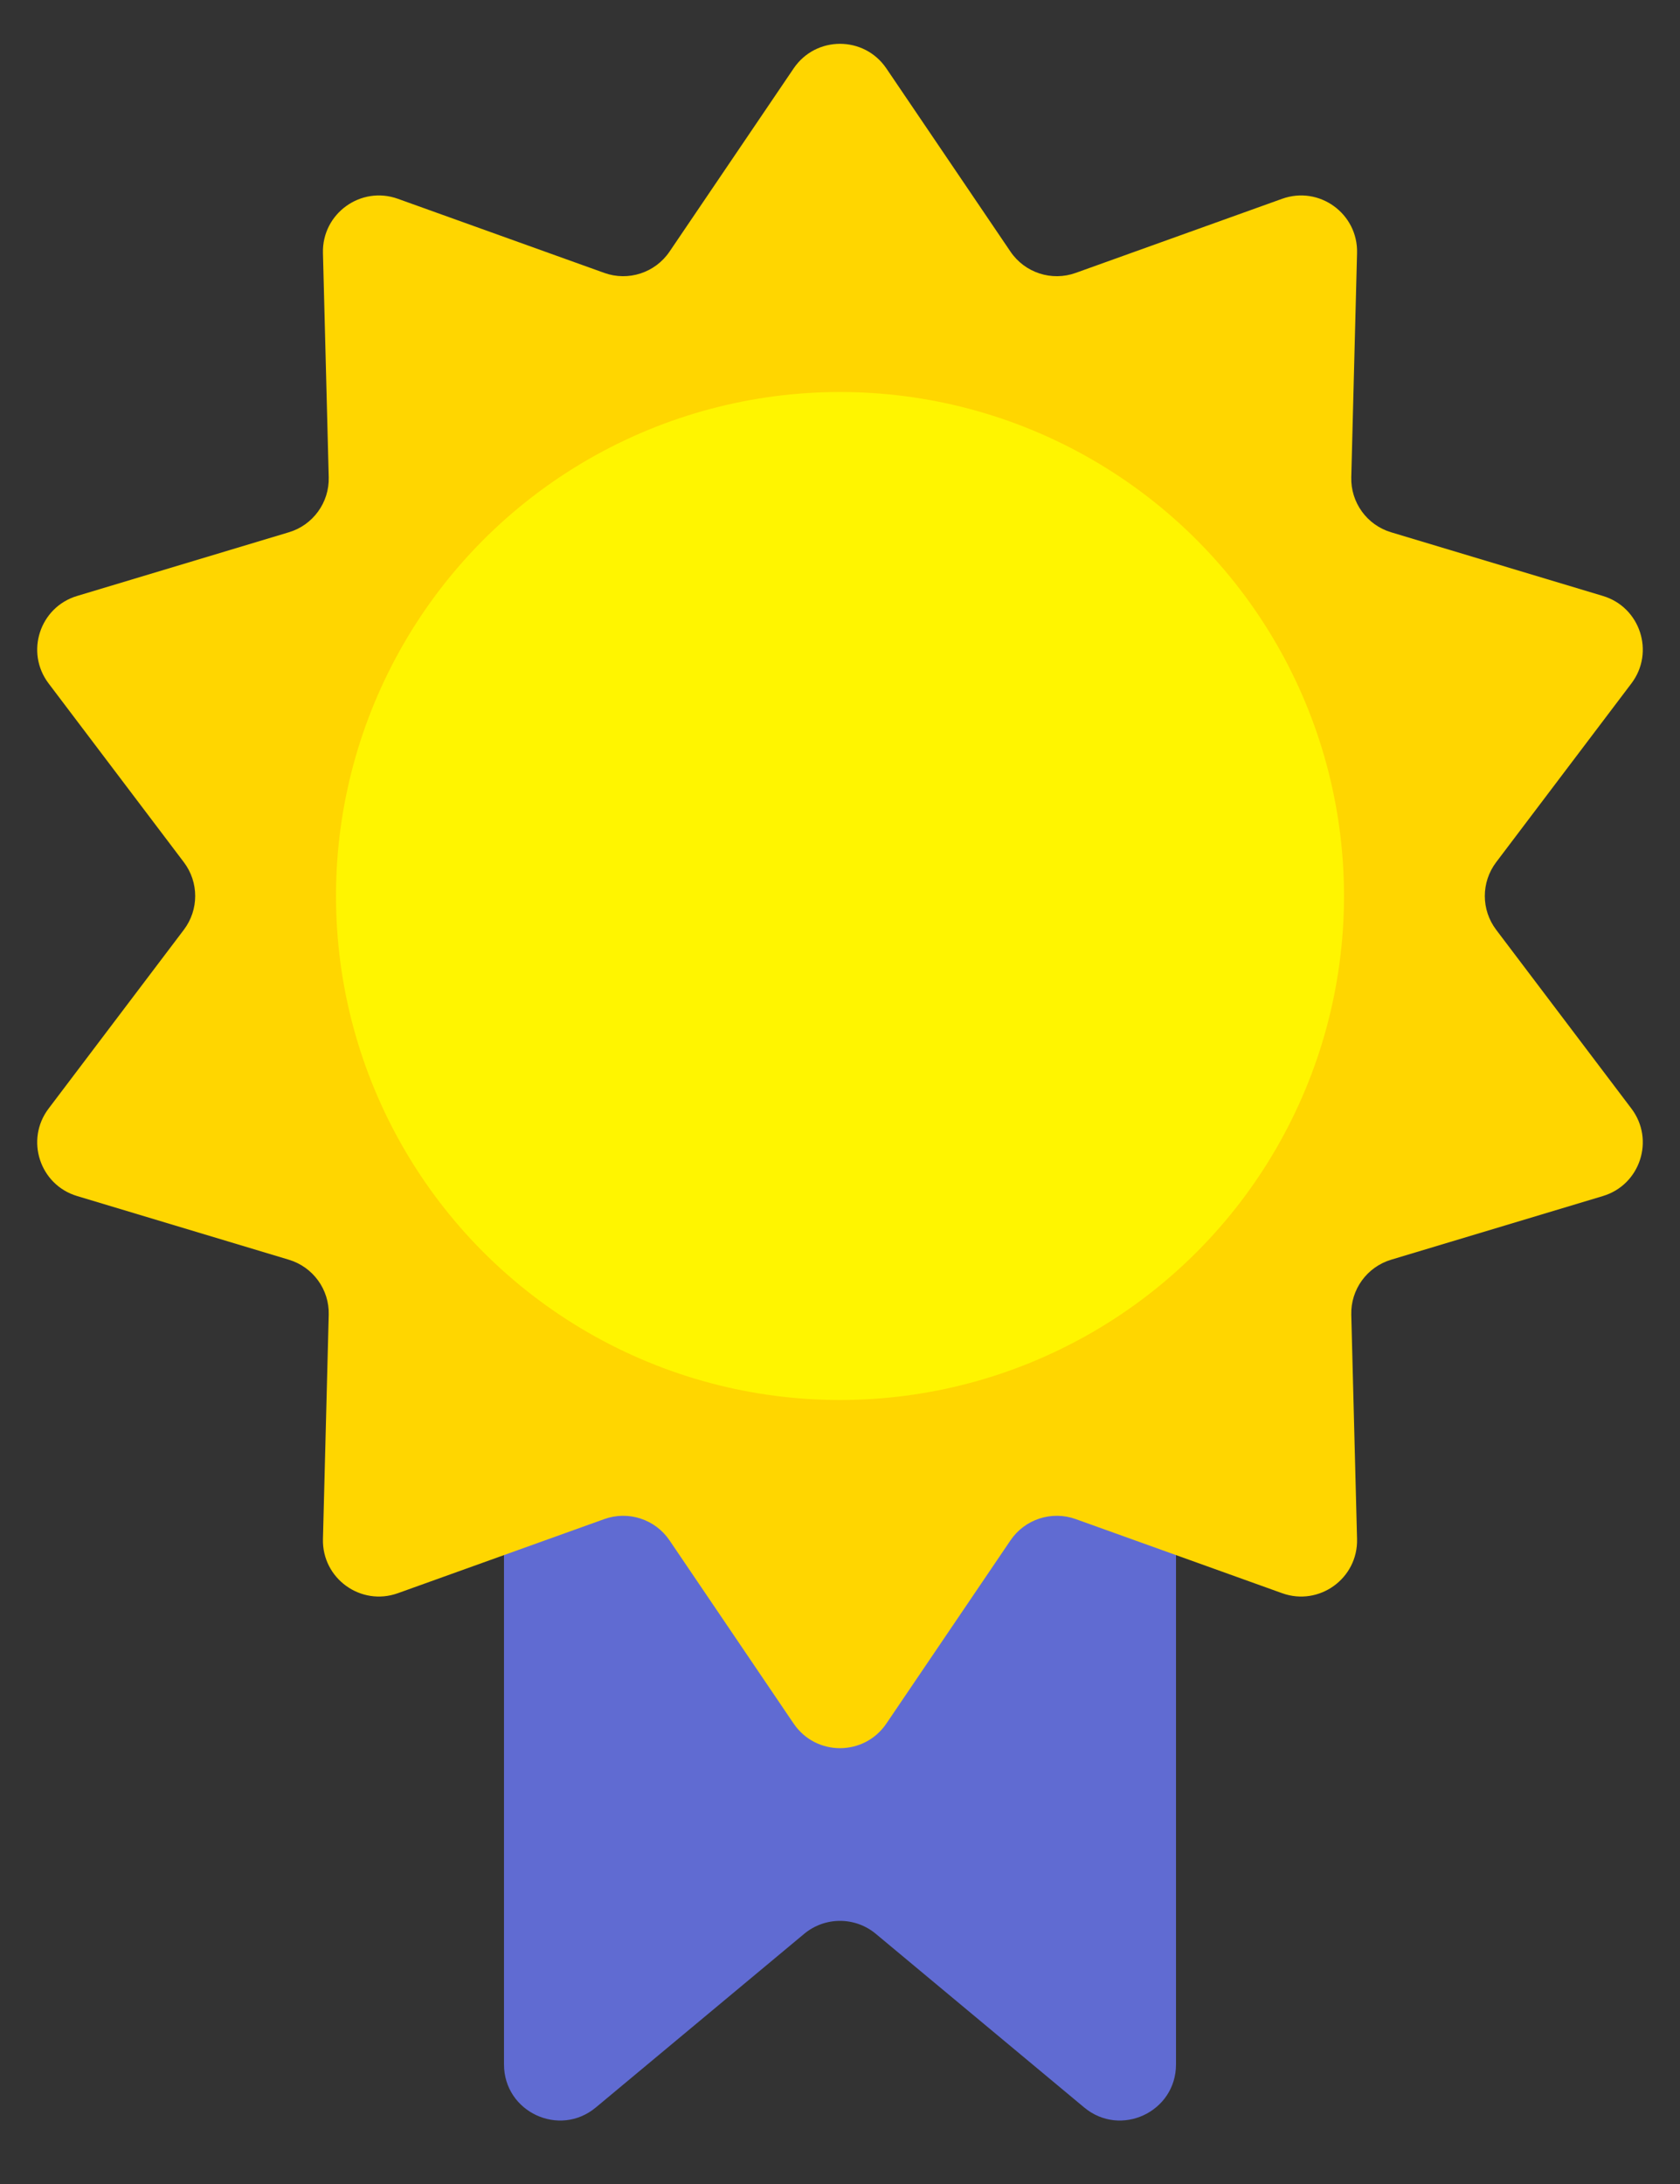 <svg width="30" height="39" viewBox="0 0 30 39" fill="none" xmlns="http://www.w3.org/2000/svg">
<rect x="0" y="0" width="30" height="39" fill="#333333" stroke="none"/>
<path d="M21 36.865V26C21 25.448 20.552 25 20 25H10C9.448 25 9 25.448 9 26V36.865C9 37.713 9.989 38.176 10.64 37.633L14.36 34.533C14.731 34.224 15.269 34.224 15.64 34.533L19.36 37.633C20.011 38.176 21 37.713 21 36.865Z" fill="#606BD2"/>
<path d="M14.172 1.222C14.569 0.636 15.431 0.636 15.828 1.222L18.044 4.493C18.3 4.871 18.78 5.028 19.21 4.873L22.895 3.55C23.557 3.312 24.251 3.814 24.233 4.517L24.13 8.522C24.118 8.973 24.41 9.376 24.841 9.505L28.623 10.642C29.29 10.842 29.553 11.647 29.133 12.203L26.717 15.397C26.447 15.754 26.447 16.246 26.717 16.603L29.133 19.797C29.553 20.353 29.29 21.158 28.623 21.358L24.841 22.495C24.41 22.625 24.118 23.027 24.13 23.478L24.233 27.483C24.251 28.186 23.557 28.688 22.895 28.45L20.915 27.739L19.21 27.127C18.78 26.972 18.3 27.129 18.044 27.507L15.828 30.778C15.431 31.364 14.569 31.364 14.172 30.778L11.956 27.507C11.7 27.129 11.22 26.972 10.79 27.127L9.085 27.739L7.105 28.45C6.443 28.688 5.749 28.186 5.767 27.483L5.87 23.478C5.882 23.027 5.59 22.625 5.158 22.495L1.377 21.358C0.71 21.158 0.447 20.353 0.867 19.797L3.283 16.603C3.553 16.246 3.553 15.754 3.283 15.397L0.867 12.203C0.447 11.647 0.71 10.842 1.377 10.642L5.158 9.505C5.59 9.376 5.882 8.973 5.87 8.522L5.767 4.517C5.749 3.814 6.443 3.312 7.105 3.55L10.79 4.873C11.22 5.028 11.7 4.871 11.956 4.493L14.172 1.222Z" fill="#FFD600"/>
<circle cx="15" cy="16" r="9" fill="#FFF500"/>
</svg>
